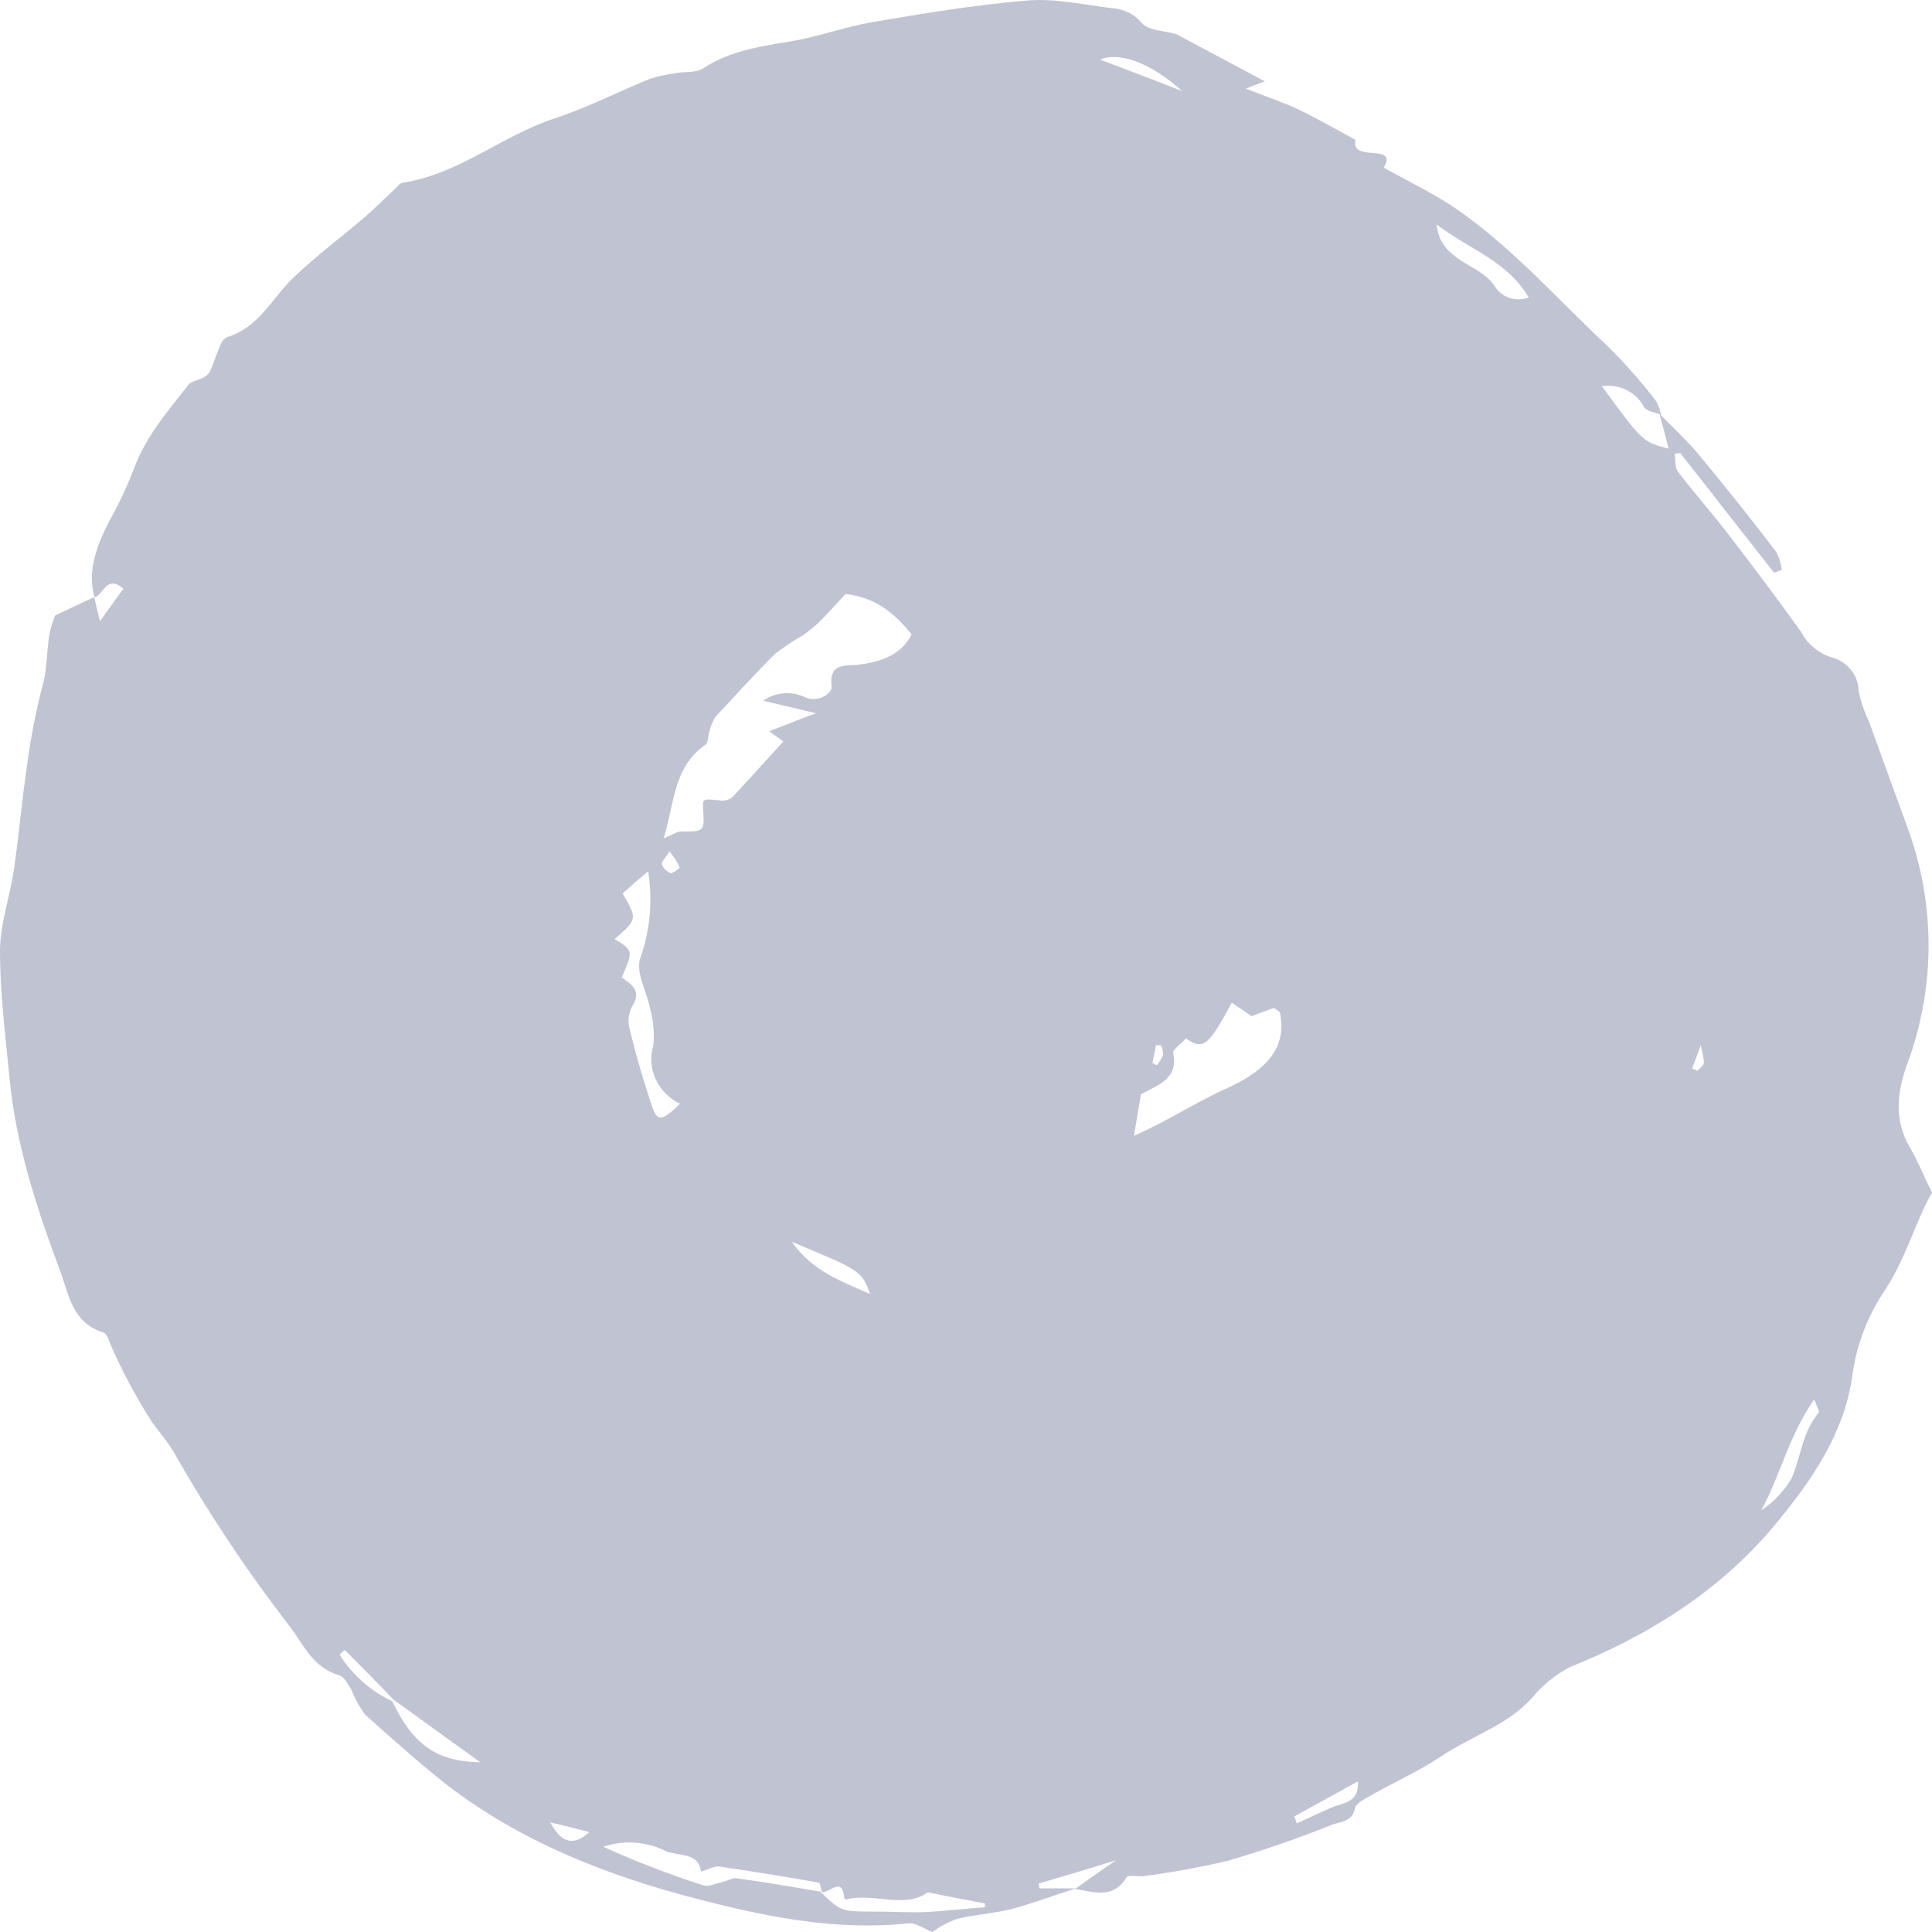 <svg width="50" height="50" viewBox="0 0 50 50" fill="none" xmlns="http://www.w3.org/2000/svg">
<path fill-rule="evenodd" clip-rule="evenodd" d="M2.45 15.475C2.25 14.773 2.502 14.133 2.817 13.506C3.066 13.065 3.282 12.608 3.464 12.138C3.768 11.298 4.348 10.634 4.888 9.944C4.982 9.831 5.325 9.831 5.428 9.618C5.532 9.404 5.601 9.153 5.708 8.928C5.732 8.845 5.789 8.774 5.866 8.729C6.71 8.477 7.037 7.712 7.605 7.173C8.173 6.633 8.82 6.145 9.427 5.631C9.703 5.391 9.967 5.129 10.231 4.878C10.295 4.814 10.35 4.739 10.429 4.728C11.88 4.502 12.973 3.524 14.333 3.071C15.177 2.796 15.982 2.384 16.81 2.043C17.034 1.973 17.263 1.922 17.497 1.893C17.721 1.844 18.013 1.893 18.198 1.769C18.936 1.278 19.792 1.191 20.627 1.041C21.285 0.914 21.908 0.689 22.555 0.576C23.884 0.351 25.229 0.126 26.577 0.014C27.303 -0.05 28.053 0.126 28.791 0.213C28.936 0.222 29.079 0.26 29.209 0.325C29.338 0.39 29.452 0.479 29.543 0.588C29.701 0.79 30.111 0.79 30.415 0.877L30.387 0.854L32.734 2.106C32.549 2.17 32.458 2.207 32.248 2.294C32.774 2.508 33.25 2.658 33.684 2.871C34.119 3.085 34.623 3.371 35.084 3.622C34.938 4.225 36.204 3.685 35.81 4.338C36.481 4.713 37.115 5.016 37.668 5.391C39.158 6.419 40.333 7.773 41.639 8.991C42.076 9.425 42.481 9.886 42.853 10.371C42.922 10.483 42.967 10.607 42.987 10.735C42.841 10.671 42.616 10.645 42.553 10.544C42.456 10.353 42.298 10.196 42.1 10.097C41.903 9.997 41.677 9.961 41.457 9.993C42.51 11.436 42.51 11.436 43.184 11.612C43.105 11.298 43.026 10.998 42.947 10.709C43.29 11.061 43.658 11.399 43.961 11.762C44.648 12.591 45.322 13.431 45.968 14.283C46.045 14.428 46.093 14.585 46.111 14.747L45.913 14.822L43.485 11.725C43.435 11.727 43.386 11.735 43.339 11.748C43.366 11.901 43.339 12.1 43.43 12.213C43.867 12.79 44.356 13.33 44.79 13.907C45.41 14.71 46.017 15.525 46.612 16.352C46.768 16.655 47.041 16.889 47.374 17.005C47.578 17.053 47.76 17.164 47.891 17.321C48.023 17.477 48.096 17.671 48.099 17.871C48.153 18.143 48.241 18.408 48.364 18.659C48.694 19.577 49.025 20.477 49.353 21.381C50.097 23.378 50.097 25.556 49.353 27.553C49.092 28.28 49.013 28.996 49.435 29.709C49.633 30.047 49.775 30.411 50 30.864C49.554 31.64 49.314 32.631 48.71 33.497C48.289 34.159 48.023 34.899 47.929 35.667C47.705 37.111 46.915 38.266 46.017 39.365C44.608 41.097 42.759 42.287 40.637 43.141C40.252 43.341 39.915 43.614 39.647 43.944C39.001 44.66 38.066 44.934 37.285 45.462C36.705 45.849 36.071 46.126 35.464 46.475C35.303 46.565 35.081 46.677 35.066 46.801C34.999 47.154 34.683 47.142 34.459 47.229C33.58 47.583 32.682 47.893 31.769 48.158C31.042 48.329 30.306 48.463 29.565 48.559C29.434 48.559 29.194 48.522 29.155 48.583C28.812 49.16 28.299 48.961 27.825 48.886C28.113 48.672 28.417 48.47 28.878 48.144C28.074 48.395 27.482 48.571 26.875 48.747C26.889 48.788 26.898 48.829 26.902 48.871H27.849C27.285 49.047 26.729 49.261 26.161 49.411C25.7 49.524 25.211 49.55 24.765 49.662C24.537 49.744 24.323 49.858 24.13 50C23.905 49.913 23.708 49.763 23.523 49.775C21.65 49.977 19.843 49.61 18.058 49.148C15.684 48.533 13.456 47.656 11.528 46.163C10.802 45.586 10.131 44.983 9.457 44.382C9.308 44.185 9.189 43.97 9.102 43.742C9.011 43.606 8.917 43.392 8.771 43.355C8.1 43.153 7.86 42.575 7.505 42.099C6.394 40.662 5.39 39.154 4.499 37.584C4.326 37.295 4.105 37.044 3.919 36.782C3.51 36.14 3.153 35.469 2.851 34.775C2.811 34.663 2.76 34.513 2.678 34.487C1.873 34.236 1.782 33.508 1.573 32.934C0.965 31.314 0.422 29.672 0.252 27.954C0.146 26.837 0 25.734 0 24.617C0 23.916 0.252 23.226 0.358 22.524C0.489 21.621 0.568 20.706 0.701 19.802C0.796 19.079 0.937 18.363 1.123 17.657C1.214 17.308 1.214 16.855 1.269 16.468C1.302 16.283 1.355 16.102 1.427 15.928C1.834 15.74 2.137 15.587 2.441 15.452C2.48 15.651 2.535 15.853 2.587 16.078C2.796 15.79 2.997 15.501 3.194 15.238C2.732 14.837 2.681 15.452 2.405 15.463L2.45 15.475ZM10.192 43.993C9.77 43.554 9.348 43.127 8.926 42.702C8.875 42.737 8.83 42.779 8.792 42.827C9.115 43.343 9.587 43.761 10.152 44.03C10.693 45.159 11.297 45.586 12.432 45.609C11.683 45.072 10.942 44.532 10.192 43.993ZM21.243 48.972C21.771 49.472 21.771 49.472 22.655 49.472C23.077 49.472 23.499 49.498 23.921 49.486C24.449 49.46 24.962 49.397 25.49 49.359C25.49 49.322 25.49 49.284 25.49 49.261C25.029 49.172 24.552 49.085 24.012 48.972C23.42 49.411 22.6 48.972 21.887 49.16C21.887 49.16 21.847 49.122 21.847 49.111C21.796 48.533 21.452 49.021 21.267 48.961C21.24 48.871 21.228 48.733 21.188 48.721C20.332 48.571 19.488 48.432 18.629 48.308C18.471 48.282 18.325 48.395 18.143 48.432C18.076 47.93 17.56 48.043 17.232 47.907C16.985 47.782 16.713 47.708 16.434 47.688C16.155 47.669 15.875 47.705 15.611 47.794C16.456 48.177 17.324 48.511 18.21 48.796C18.34 48.834 18.514 48.747 18.684 48.71C18.854 48.672 18.936 48.597 19.054 48.609C19.792 48.71 20.529 48.834 21.255 48.961L21.243 48.972ZM21.881 15.374C21.695 15.576 21.483 15.813 21.273 16.026C21.119 16.185 20.947 16.328 20.76 16.453C20.516 16.592 20.283 16.748 20.062 16.918C19.534 17.444 19.033 17.995 18.52 18.546C18.442 18.666 18.387 18.798 18.359 18.936C18.319 19.049 18.334 19.225 18.256 19.274C17.412 19.866 17.463 20.792 17.172 21.696C17.412 21.606 17.515 21.52 17.621 21.52C18.228 21.52 18.228 21.52 18.201 20.98C18.177 20.654 18.177 20.668 18.65 20.717C18.704 20.723 18.759 20.719 18.811 20.704C18.864 20.689 18.912 20.664 18.954 20.631C19.403 20.151 19.837 19.663 20.274 19.187L19.904 18.924C20.314 18.774 20.63 18.636 21.119 18.46L19.755 18.134C19.905 18.027 20.082 17.962 20.267 17.944C20.453 17.927 20.64 17.957 20.809 18.032C21.179 18.22 21.55 17.92 21.522 17.77C21.443 17.106 21.932 17.256 22.287 17.192C22.855 17.117 23.344 16.918 23.593 16.416C23.159 15.888 22.682 15.463 21.893 15.374H21.881ZM29.528 28.318C29.465 28.705 29.41 29.019 29.346 29.395C30.257 28.993 30.979 28.506 31.799 28.142C32.522 27.801 33.341 27.276 33.129 26.222C33.129 26.184 33.05 26.147 32.971 26.084L32.391 26.297C32.206 26.173 32.048 26.06 31.878 25.948C31.271 27.088 31.137 27.175 30.691 26.875C30.585 26.999 30.348 27.163 30.36 27.25C30.506 27.917 29.977 28.078 29.528 28.318ZM17.578 28.555C17.303 28.417 17.087 28.193 16.965 27.922C16.842 27.65 16.822 27.346 16.907 27.062C16.94 26.746 16.913 26.428 16.829 26.121C16.75 25.671 16.431 25.157 16.577 24.779C16.826 24.06 16.894 23.296 16.774 22.547C16.552 22.735 16.328 22.925 16.115 23.125C16.498 23.789 16.498 23.789 15.906 24.302C16.391 24.605 16.391 24.605 16.091 25.295C16.328 25.469 16.592 25.622 16.394 25.985C16.286 26.154 16.244 26.353 16.276 26.548C16.446 27.264 16.646 27.954 16.883 28.656C17.017 29.031 17.135 29.019 17.609 28.555H17.578ZM39.565 7.701C39.001 6.745 38.023 6.457 37.179 5.807C37.27 6.771 38.275 6.809 38.67 7.386C38.752 7.534 38.889 7.648 39.054 7.706C39.219 7.764 39.401 7.762 39.565 7.701ZM46.952 36.216C46.293 37.157 46.081 38.173 45.58 39.088C45.908 38.87 46.179 38.583 46.372 38.248C46.609 37.685 46.648 37.056 47.07 36.556C47.098 36.519 47.019 36.406 46.952 36.216ZM20.49 32.137C21.03 32.902 21.756 33.15 22.521 33.491C22.296 32.888 22.296 32.888 20.49 32.137ZM30.594 2.358C29.738 1.581 28.93 1.341 28.469 1.543C29.128 1.792 29.868 2.069 30.594 2.358ZM33.496 47.015C33.521 47.064 33.536 47.128 33.56 47.191C33.864 47.053 34.167 46.903 34.471 46.776C34.774 46.648 35.172 46.663 35.145 46.1C34.538 46.438 34.009 46.727 33.484 47.015H33.496ZM15.253 47.416C14.91 47.327 14.582 47.24 14.239 47.165C14.476 47.593 14.767 47.855 15.253 47.416ZM29.826 27.515C29.863 27.537 29.903 27.553 29.944 27.564C30.006 27.482 30.059 27.394 30.102 27.302C30.103 27.215 30.084 27.13 30.047 27.051H29.917C29.89 27.212 29.85 27.362 29.826 27.515ZM43.791 27.651C43.837 27.669 43.882 27.691 43.925 27.715C43.977 27.651 44.083 27.59 44.095 27.515C44.107 27.44 44.071 27.325 44.016 27.051C43.898 27.377 43.846 27.515 43.791 27.651ZM17.326 22.033C17.232 22.198 17.114 22.299 17.129 22.374C17.15 22.425 17.182 22.472 17.223 22.511C17.263 22.549 17.312 22.579 17.366 22.599C17.418 22.599 17.591 22.472 17.591 22.449C17.522 22.3 17.433 22.16 17.326 22.033Z" fill="#C0C3D2"/>
</svg>

